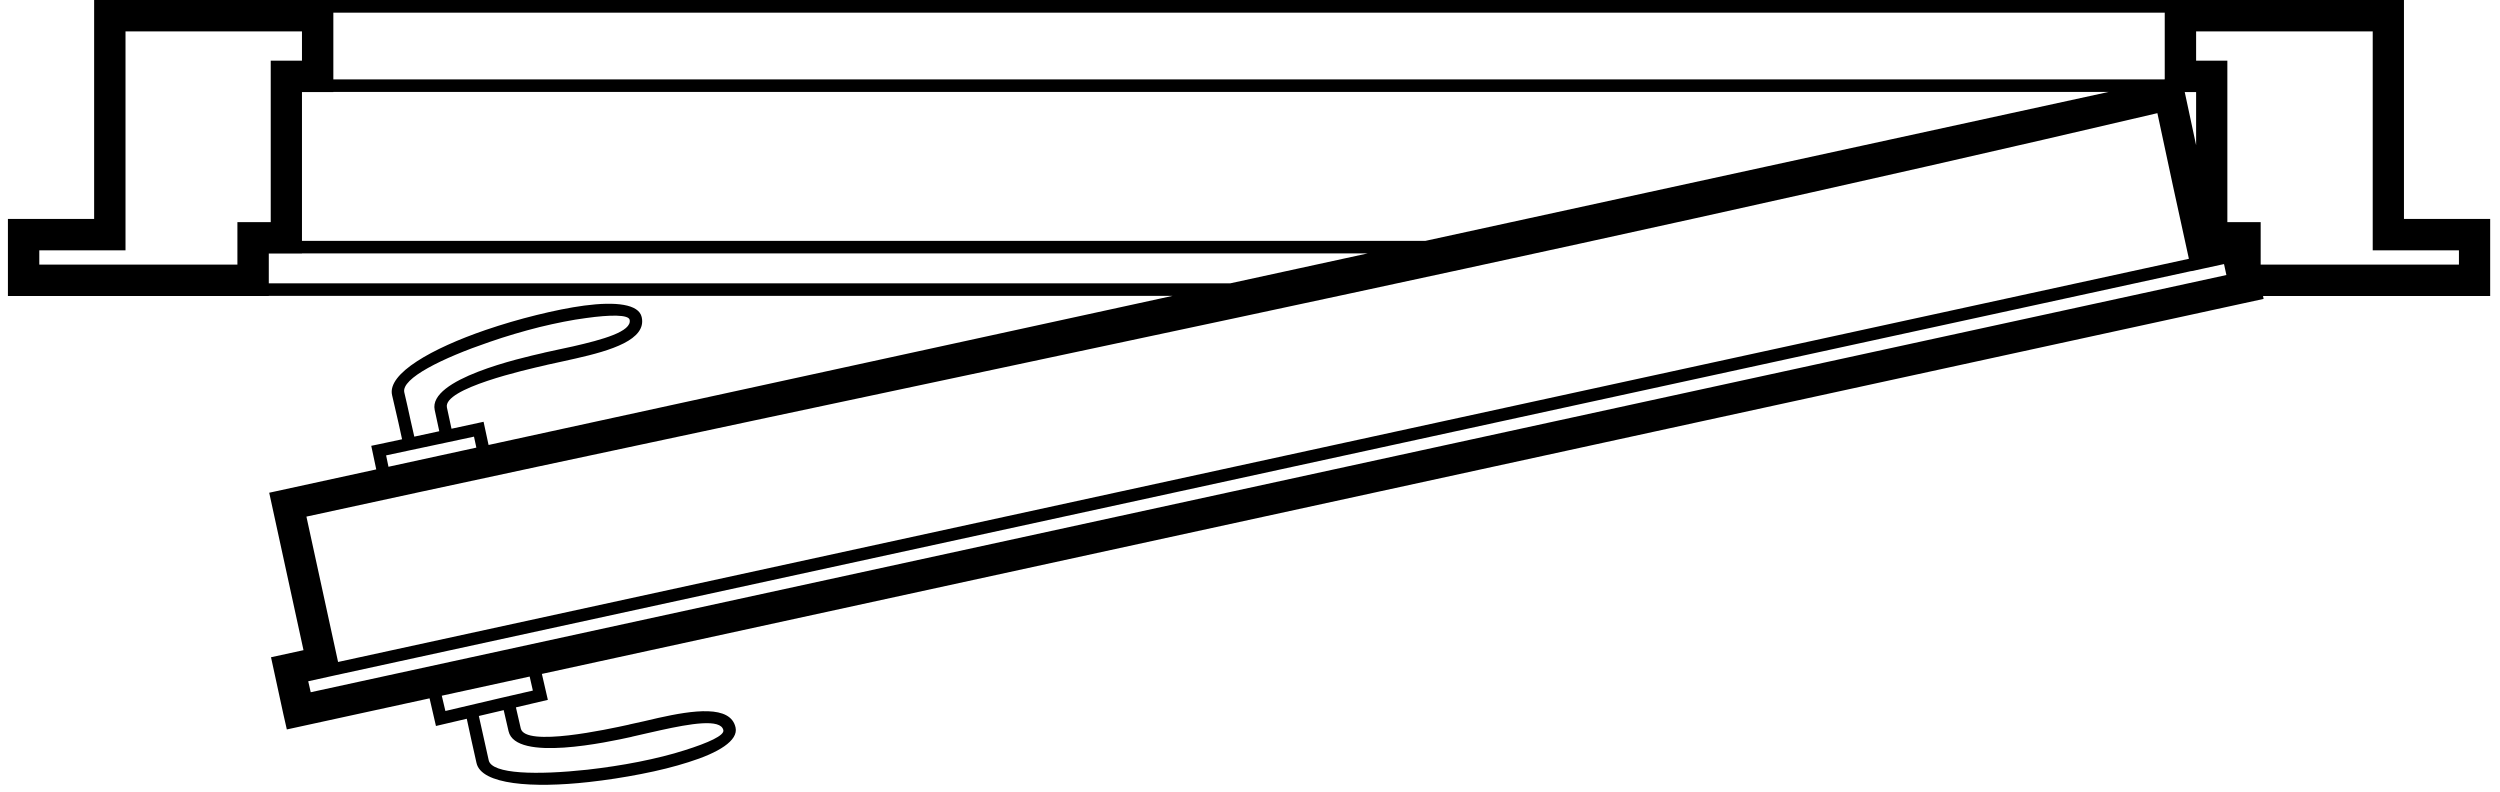<svg width="240" height="76" viewBox="0 0 240 76" fill="none" xmlns="http://www.w3.org/2000/svg">
<path d="M10.543 25.404H22.791V21.325H25.99V5.824H28.989V3.012H12.049V24.031H3.772V25.404H10.543ZM45.703 67.561L48.089 67.001L51.154 66.295L50.848 64.949L42.411 66.788L42.757 68.254L45.703 67.561ZM48.355 68.174L45.969 68.734C46.103 69.307 46.263 70.054 46.436 70.827L46.916 72.986C47.209 74.332 51.581 74.412 56.379 73.892C58.018 73.706 59.711 73.452 61.324 73.132C62.923 72.813 64.442 72.439 65.722 72.026C68.014 71.306 69.561 70.6 69.441 70.094C69.201 68.961 66.242 69.481 63.443 70.094C63.11 70.174 62.577 70.293 62.083 70.4C61.577 70.52 61.097 70.627 60.737 70.707L60.591 70.747C58.405 71.227 49.515 73.172 48.822 70.2L48.355 68.174ZM44.81 69.001L41.851 69.694L41.238 67.041L27.536 70.027L27.203 68.561L26.017 63.096L29.136 62.416L25.844 47.302L36.12 45.063L35.64 42.797L36.226 42.677L38.599 42.171L38.252 40.585C38.066 39.785 37.852 38.852 37.639 37.932C37.159 35.853 41.491 33.441 46.609 31.681C48.209 31.135 49.888 30.642 51.514 30.242C53.127 29.842 54.7 29.522 56.086 29.336C59.111 28.936 61.324 29.189 61.603 30.442C62.097 32.614 58.631 33.654 55.273 34.414C54.713 34.547 54.3 34.64 53.9 34.72C53.367 34.84 52.86 34.947 52.554 35.014L52.407 35.053C50.474 35.493 42.517 37.293 42.904 39.119L43.344 41.158L46.423 40.491L46.902 42.717L112.571 28.403H25.804V28.416H24.298H0.76V21.019H9.037V0H32.001H207.815H230.78V21.019H239.057V28.416H229.274H217.252L217.305 28.696C162.206 40.705 107.12 52.7 52.02 64.696L52.594 67.188L49.528 67.908L49.995 69.934C50.421 71.746 58.378 70 60.337 69.574L60.484 69.534C60.964 69.427 61.377 69.334 61.817 69.241C62.203 69.147 62.603 69.054 63.19 68.921C66.548 68.174 70.134 67.654 70.614 69.84C70.893 71.093 68.987 72.266 66.082 73.172C64.749 73.599 63.203 73.986 61.55 74.305C59.924 74.625 58.191 74.892 56.512 75.078C51.127 75.678 46.196 75.332 45.743 73.239C45.516 72.226 45.37 71.546 45.263 71.093L44.81 69.001ZM39.772 41.917L42.171 41.398L41.731 39.358C41.091 36.386 49.981 34.374 52.154 33.881L52.3 33.841C52.834 33.721 53.233 33.641 53.647 33.547C54.126 33.441 54.633 33.334 55.006 33.254C57.805 32.614 60.697 31.828 60.444 30.695C60.324 30.202 58.618 30.202 56.245 30.535C54.913 30.708 53.38 31.015 51.794 31.401C50.208 31.801 48.568 32.281 46.996 32.828C42.424 34.387 38.506 36.333 38.812 37.666C38.985 38.412 39.212 39.385 39.412 40.331L39.772 41.917ZM43.011 42.451L39.438 43.21L37.066 43.717L37.293 44.81L45.73 42.971L45.503 41.917L43.011 42.451ZM210.387 26.017L32.241 64.816L29.589 65.402L29.829 66.455L213.733 26.403L213.506 25.351L210.387 26.03V26.017ZM32.455 63.549L210.134 24.844C209.108 20.179 208.095 15.527 207.109 10.863C148.384 24.657 88.433 36.746 29.416 49.595L32.455 63.549ZM118.089 27.203L131.311 24.324H28.989V24.337H25.804V27.203H118.089ZM136.829 23.125L202.444 8.823H32.001V8.837H28.989V23.125H136.829ZM207.748 7.624L207.815 7.61V1.213H32.001V7.624H207.748ZM209.734 8.837L210.827 13.941V8.837H209.734ZM217.025 25.404H236.058V24.031H227.781V3.012H210.827V5.824H213.826V21.325H217.025V25.404Z" fill="black"/>
</svg>
